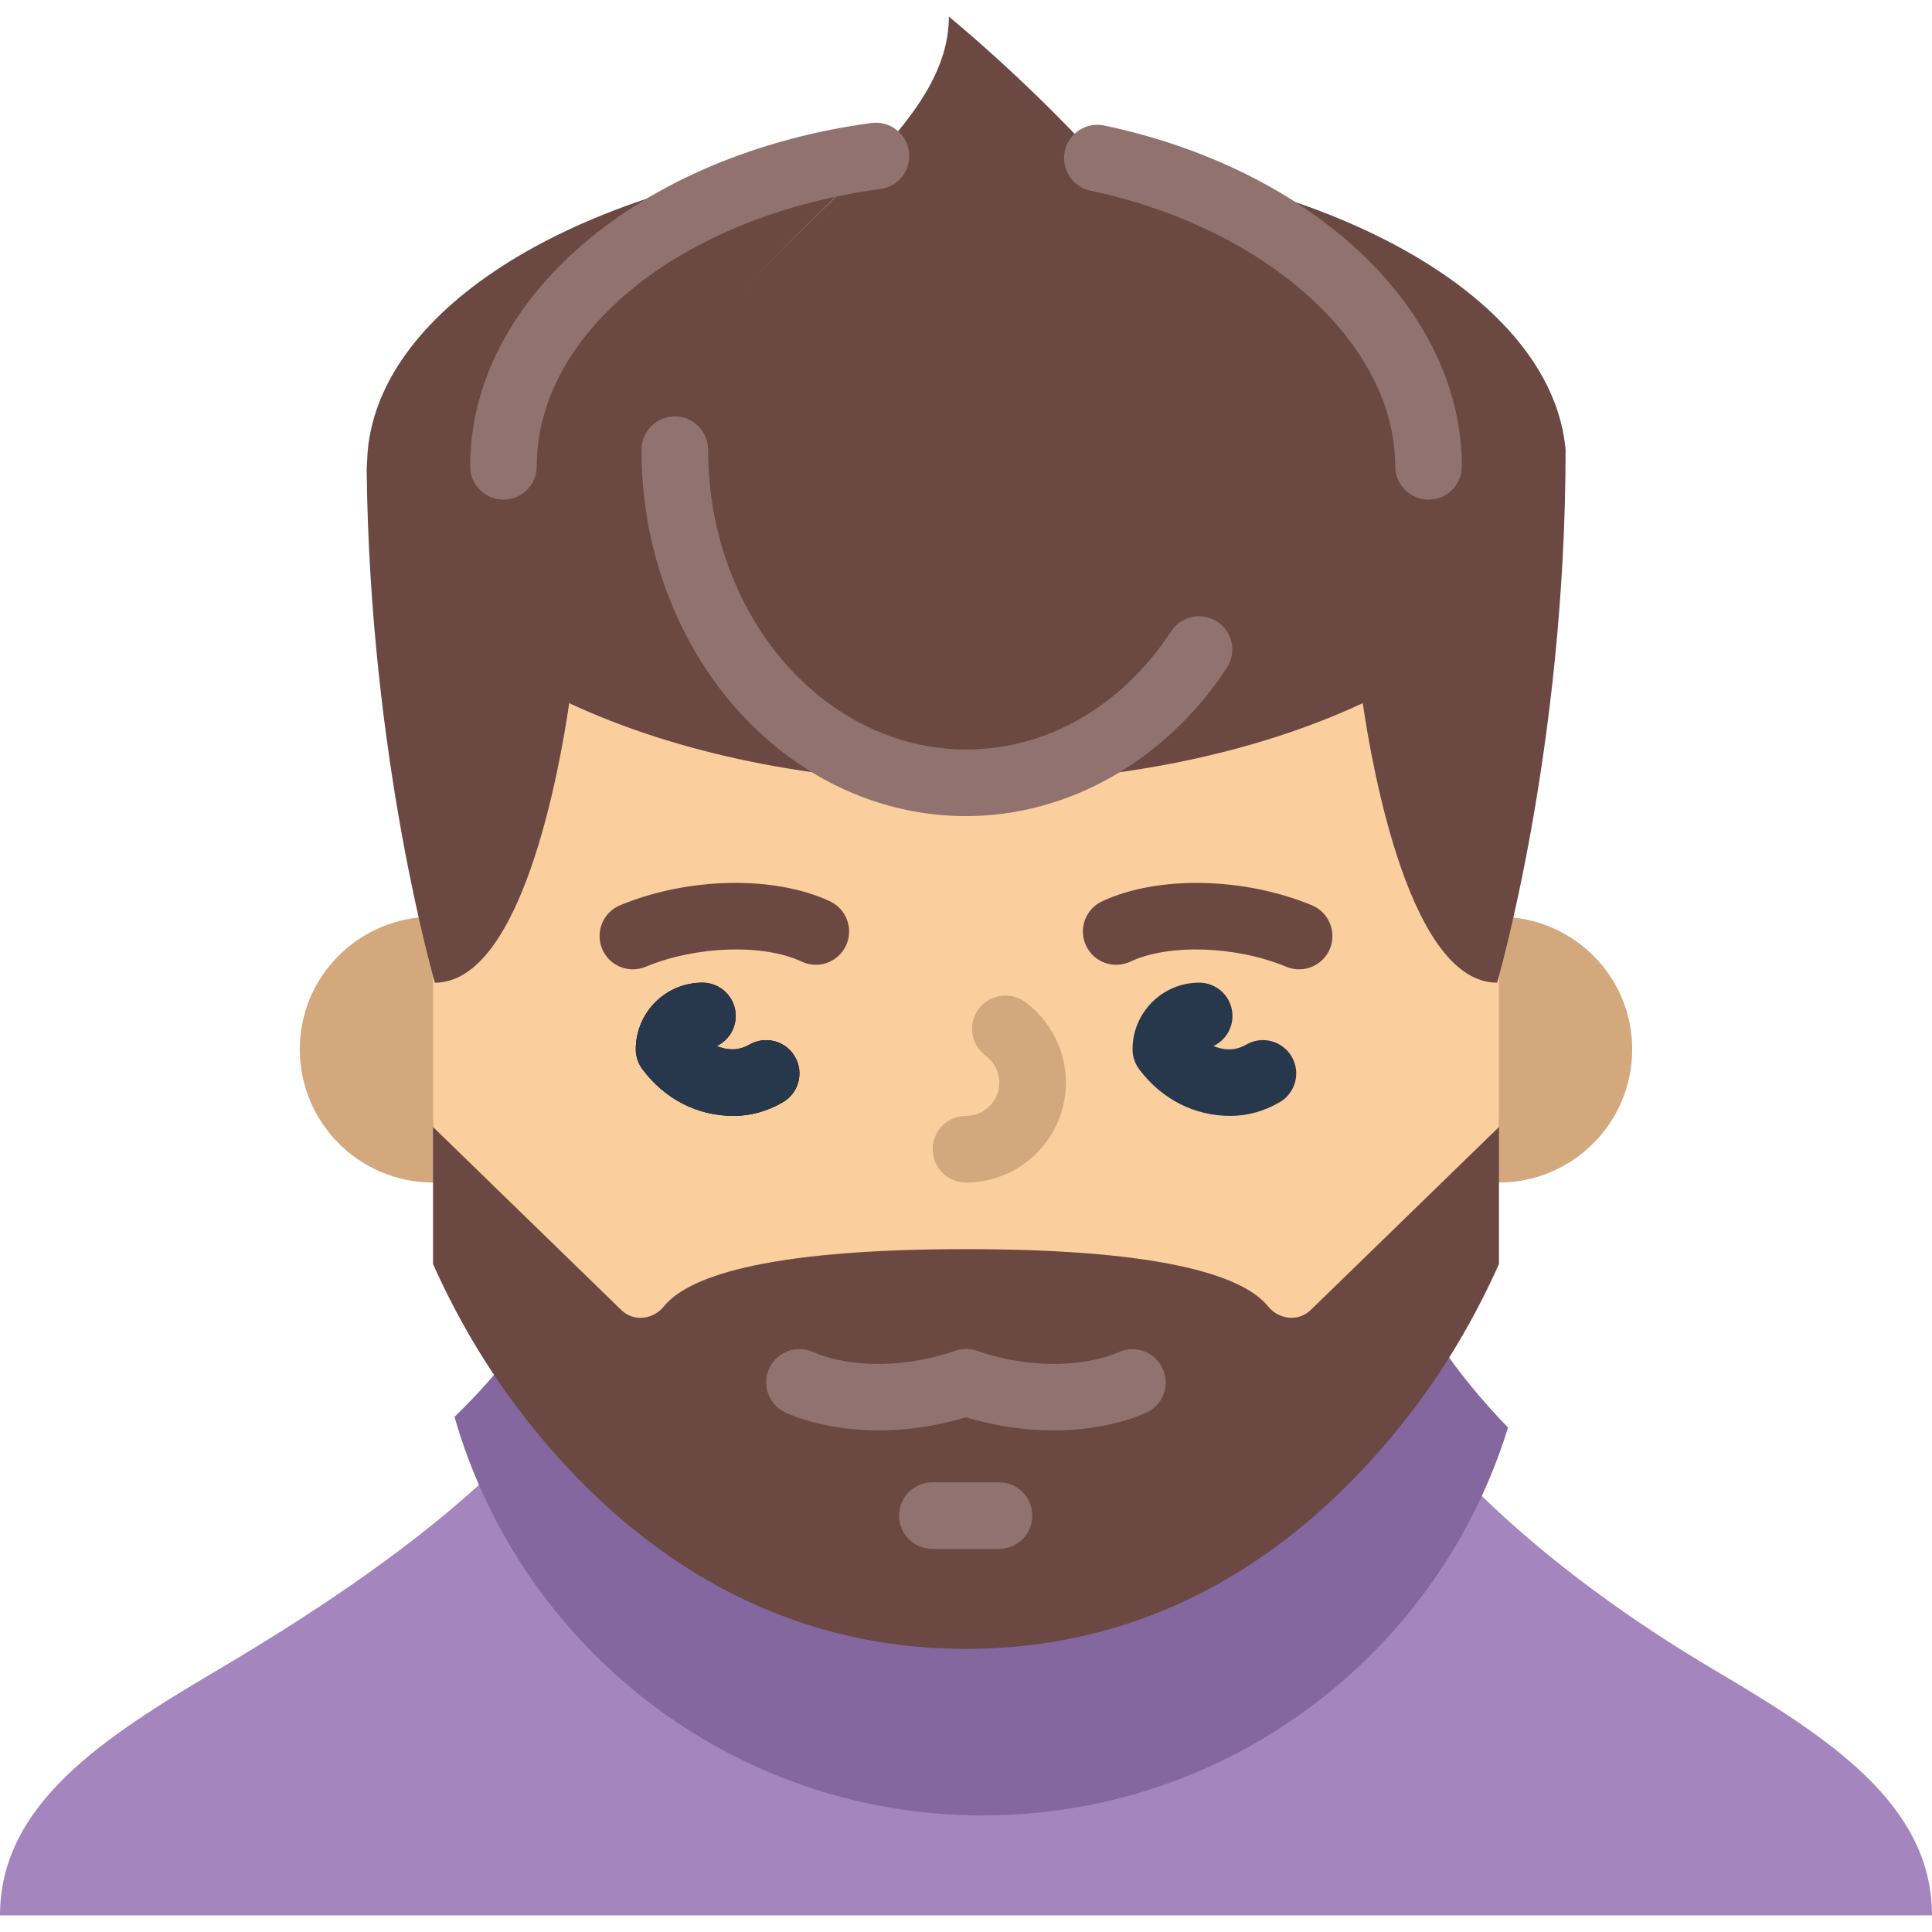 <?xml version="1.0" encoding="iso-8859-1"?>
<!-- Generator: Adobe Illustrator 22.0.0, SVG Export Plug-In . SVG Version: 6.00 Build 0)  -->
<svg xmlns="http://www.w3.org/2000/svg" xmlns:xlink="http://www.w3.org/1999/xlink" version="1.1" x="0px" y="0px" viewBox="0 0 58 57" style="enable-background:new 0 0 58 57;" xml:space="preserve" width="512" height="512">
<g id="_x33_7-Sweater">
	<path style="fill:#D3A87D;" d="M12.569,27.043C10.566,27.261,9,28.938,9,31c0,2.209,1.791,4,4,4l3-2v-6   C15.922,26.714,12.766,27.913,12.569,27.043z"/>
	<path style="fill:#D3A87D;" d="M45.433,27.044C45.235,27.918,42.079,26.715,42,27v6l3,2c2.209,0,4-1.791,4-4   C49,28.939,47.435,27.262,45.433,27.044z"/>
	<g>
		<path style="fill:#FBCE9D;" d="M44.943,29C44,27,43.293,20.003,43,18c-3.175,1.483-8.426,0-13,0s-11.825,1.483-15,0    c-0.293,2.003,0.66,11-1.943,11c0,0-0.023-0.082-0.057-0.205V33c0,0.118,0.015,0.233,0.018,0.35l5.632,9.762    c0.374,0.363,0.957,0.292,1.285-0.112c0.66-0.814,2.806-3,9.065-3c6.259,0,8.405,0.9,9.065,1.714    c0.328,0.405,0.911,0.476,1.285,0.112l5.632-8.476C44.985,33.233,45,33.118,45,33v-4.205C44.966,28.918,44.943,29,44.943,29z"/>
	</g>
	<path style="fill:#6B4842;" d="M47,13c-0.389-4.325-6.291-7.836-14.056-8.754C30.688,1.784,28.486,0,28.486,0   c0,3.064-3.861,5.44-6.293,8.408c1.231-1.504,2.825-2.858,4.103-4.225c-0.481,0.065-0.949,0.152-1.411,0.25   c0.048-0.052,0.107-0.117,0.183-0.199c-7.774,0.916-13.639,4.481-14.03,8.808c0,0-0.03,0.513-0.03,0.542   C11.095,22.299,13.057,29,13.057,29c2.603,0,3.739-6.388,4.031-8.391C20.264,22.092,24.426,23,29,23s8.736-0.908,11.911-2.391   C41.204,22.612,42.34,29,44.943,29C44.943,29,47,22,47,13L47,13z"/>
	<path style="fill:#A485BE;" d="M51.442,49.62c-2.393-1.415-4.882-3.191-6.966-5.217L14.389,44.07   c-2.385,2.166-5.306,4.057-7.831,5.55C3.135,51.643,0,53.648,0,57h29h29C58,53.648,54.865,51.643,51.442,49.62z"/>
	<path style="fill:#83679E;" d="M43.257,39.896l-0.088-0.133l-0.108-0.117l-27.307-0.048c-0.148,0.2-0.295,0.4-0.471,0.621   c-0.459,0.596-1.004,1.2-1.638,1.816C15.618,48.939,21.962,54,29.5,54c7.421,0,13.696-4.901,15.771-11.642   C44.483,41.535,43.797,40.71,43.257,39.896z"/>
	<g>
		<path style="fill:#6B4842;" d="M39.35,38.826c-0.374,0.363-0.957,0.292-1.285-0.112C37.405,37.9,35.259,37,29,37    s-8.405,0.9-9.065,1.714c-0.328,0.405-0.911,0.476-1.285,0.112L13,33.333v4.114c0.713,1.595,1.608,3.126,2.714,4.553    c2.714,3.5,7,7,13.286,7s10.571-3.5,13.286-7c1.107-1.427,2.001-2.958,2.714-4.553v-4.114L39.35,38.826z"/>
	</g>
	<path style="fill:#6B4842;" d="M19,28.6c-0.392,0-0.764-0.231-0.924-0.616c-0.212-0.511,0.03-1.096,0.54-1.308   c2.047-0.849,4.637-0.897,6.3-0.118c0.5,0.234,0.715,0.83,0.481,1.33c-0.234,0.499-0.83,0.715-1.33,0.48   c-1.154-0.541-3.168-0.474-4.684,0.155C19.258,28.575,19.128,28.6,19,28.6z"/>
	<path d="M22.027,33c-1.088,0-2.061-0.497-2.739-1.398c-0.13-0.174-0.201-0.385-0.201-0.602c0-1.103,0.897-2,2-2   c0.552,0,1,0.447,1,1c0,0.398-0.234,0.743-0.571,0.903c0.291,0.118,0.631,0.161,0.984-0.044c0.479-0.274,1.09-0.112,1.366,0.366   c0.276,0.478,0.113,1.09-0.365,1.366C23.031,32.862,22.535,33,22.027,33z"/>
	<path style="fill:#D3A87D;" d="M29,35c-0.552,0-1-0.447-1-1s0.448-1,1-1c0.552,0,1-0.448,1-1c0-0.322-0.15-0.616-0.41-0.808   c-0.445-0.327-0.542-0.953-0.215-1.398c0.327-0.444,0.952-0.542,1.398-0.215C31.541,30.144,32,31.048,32,32   C32,33.654,30.654,35,29,35z"/>
	<path style="fill:#91726E;" d="M29,24c-3.895,0-7.408-2.607-8.949-6.644c-0.527-1.377-0.793-2.843-0.793-4.356c0-0.553,0.448-1,1-1   s1,0.447,1,1c0,1.269,0.223,2.494,0.662,3.643C23.162,19.897,25.941,22,29,22c2.433,0,4.678-1.294,6.159-3.549   c0.304-0.462,0.924-0.591,1.385-0.287c0.462,0.304,0.59,0.923,0.287,1.385C35,22.336,32.073,24,29,24z"/>
	<g>
		<path style="fill:#91726E;" d="M42.886,14.5c-0.552,0-1-0.447-1-1c0-3.674-3.848-7.153-9.149-8.275    c-0.541-0.114-0.886-0.646-0.771-1.186s0.643-0.885,1.186-0.771C39.471,4.605,43.886,8.812,43.886,13.5    C43.886,14.053,43.438,14.5,42.886,14.5z"/>
		<path style="fill:#91726E;" d="M15.114,14.5c-0.552,0-1-0.447-1-1c0-5.03,5.067-9.365,12.048-10.308    c0.55-0.07,1.051,0.311,1.125,0.857c0.074,0.547-0.31,1.051-0.857,1.125C20.452,5.981,16.114,9.482,16.114,13.5    C16.114,14.053,15.667,14.5,15.114,14.5z"/>
	</g>
	<path style="fill:#28384C;" d="M22.027,33c-1.088,0-2.061-0.497-2.739-1.398c-0.13-0.174-0.201-0.385-0.201-0.602   c0-1.103,0.897-2,2-2c0.552,0,1,0.447,1,1c0,0.398-0.234,0.743-0.571,0.903c0.291,0.118,0.631,0.161,0.984-0.044   c0.479-0.274,1.09-0.112,1.366,0.366c0.276,0.478,0.113,1.09-0.365,1.366C23.031,32.862,22.535,33,22.027,33z"/>
	<path style="fill:#6B4842;" d="M39,28.6c-0.128,0-0.258-0.024-0.383-0.076c-1.516-0.631-3.53-0.696-4.683-0.155   c-0.498,0.235-1.096,0.02-1.33-0.48c-0.235-0.5-0.02-1.096,0.48-1.33c1.664-0.78,4.253-0.73,6.3,0.118   c0.51,0.212,0.751,0.797,0.54,1.308C39.764,28.368,39.392,28.6,39,28.6z"/>
	<path style="fill:#28384C;" d="M36.94,33c-1.088,0-2.061-0.497-2.74-1.399C34.07,31.428,34,31.217,34,31c0-1.103,0.897-2,2-2   c0.552,0,1,0.447,1,1c0,0.398-0.233,0.743-0.571,0.903c0.29,0.118,0.629,0.162,0.985-0.044c0.478-0.276,1.089-0.113,1.366,0.366   c0.276,0.479,0.112,1.09-0.366,1.366C37.944,32.862,37.449,33,36.94,33z"/>
	<path style="fill:#91726E;" d="M29.991,46h-2c-0.552,0-1-0.447-1-1s0.448-1,1-1h2c0.552,0,1,0.447,1,1S30.544,46,29.991,46z"/>
	<path style="fill:#91726E;" d="M26.379,42.442c-1.702,0-2.761-0.516-2.826-0.548c-0.494-0.247-0.694-0.848-0.447-1.342   c0.246-0.492,0.842-0.692,1.334-0.451c0.084,0.04,1.729,0.787,4.244-0.05c0.522-0.175,1.09,0.108,1.265,0.632   c0.175,0.524-0.109,1.091-0.633,1.265C28.21,42.317,27.217,42.442,26.379,42.442z"/>
	<path style="fill:#91726E;" d="M31.621,42.442c-0.837,0-1.83-0.125-2.937-0.494c-0.524-0.174-0.807-0.74-0.633-1.265   c0.175-0.523,0.743-0.807,1.265-0.632c2.529,0.842,4.177,0.081,4.245,0.05c0.496-0.237,1.092-0.03,1.333,0.463   c0.24,0.492,0.043,1.085-0.447,1.33C34.382,41.927,33.322,42.442,31.621,42.442z"/>
</g>

</svg>
